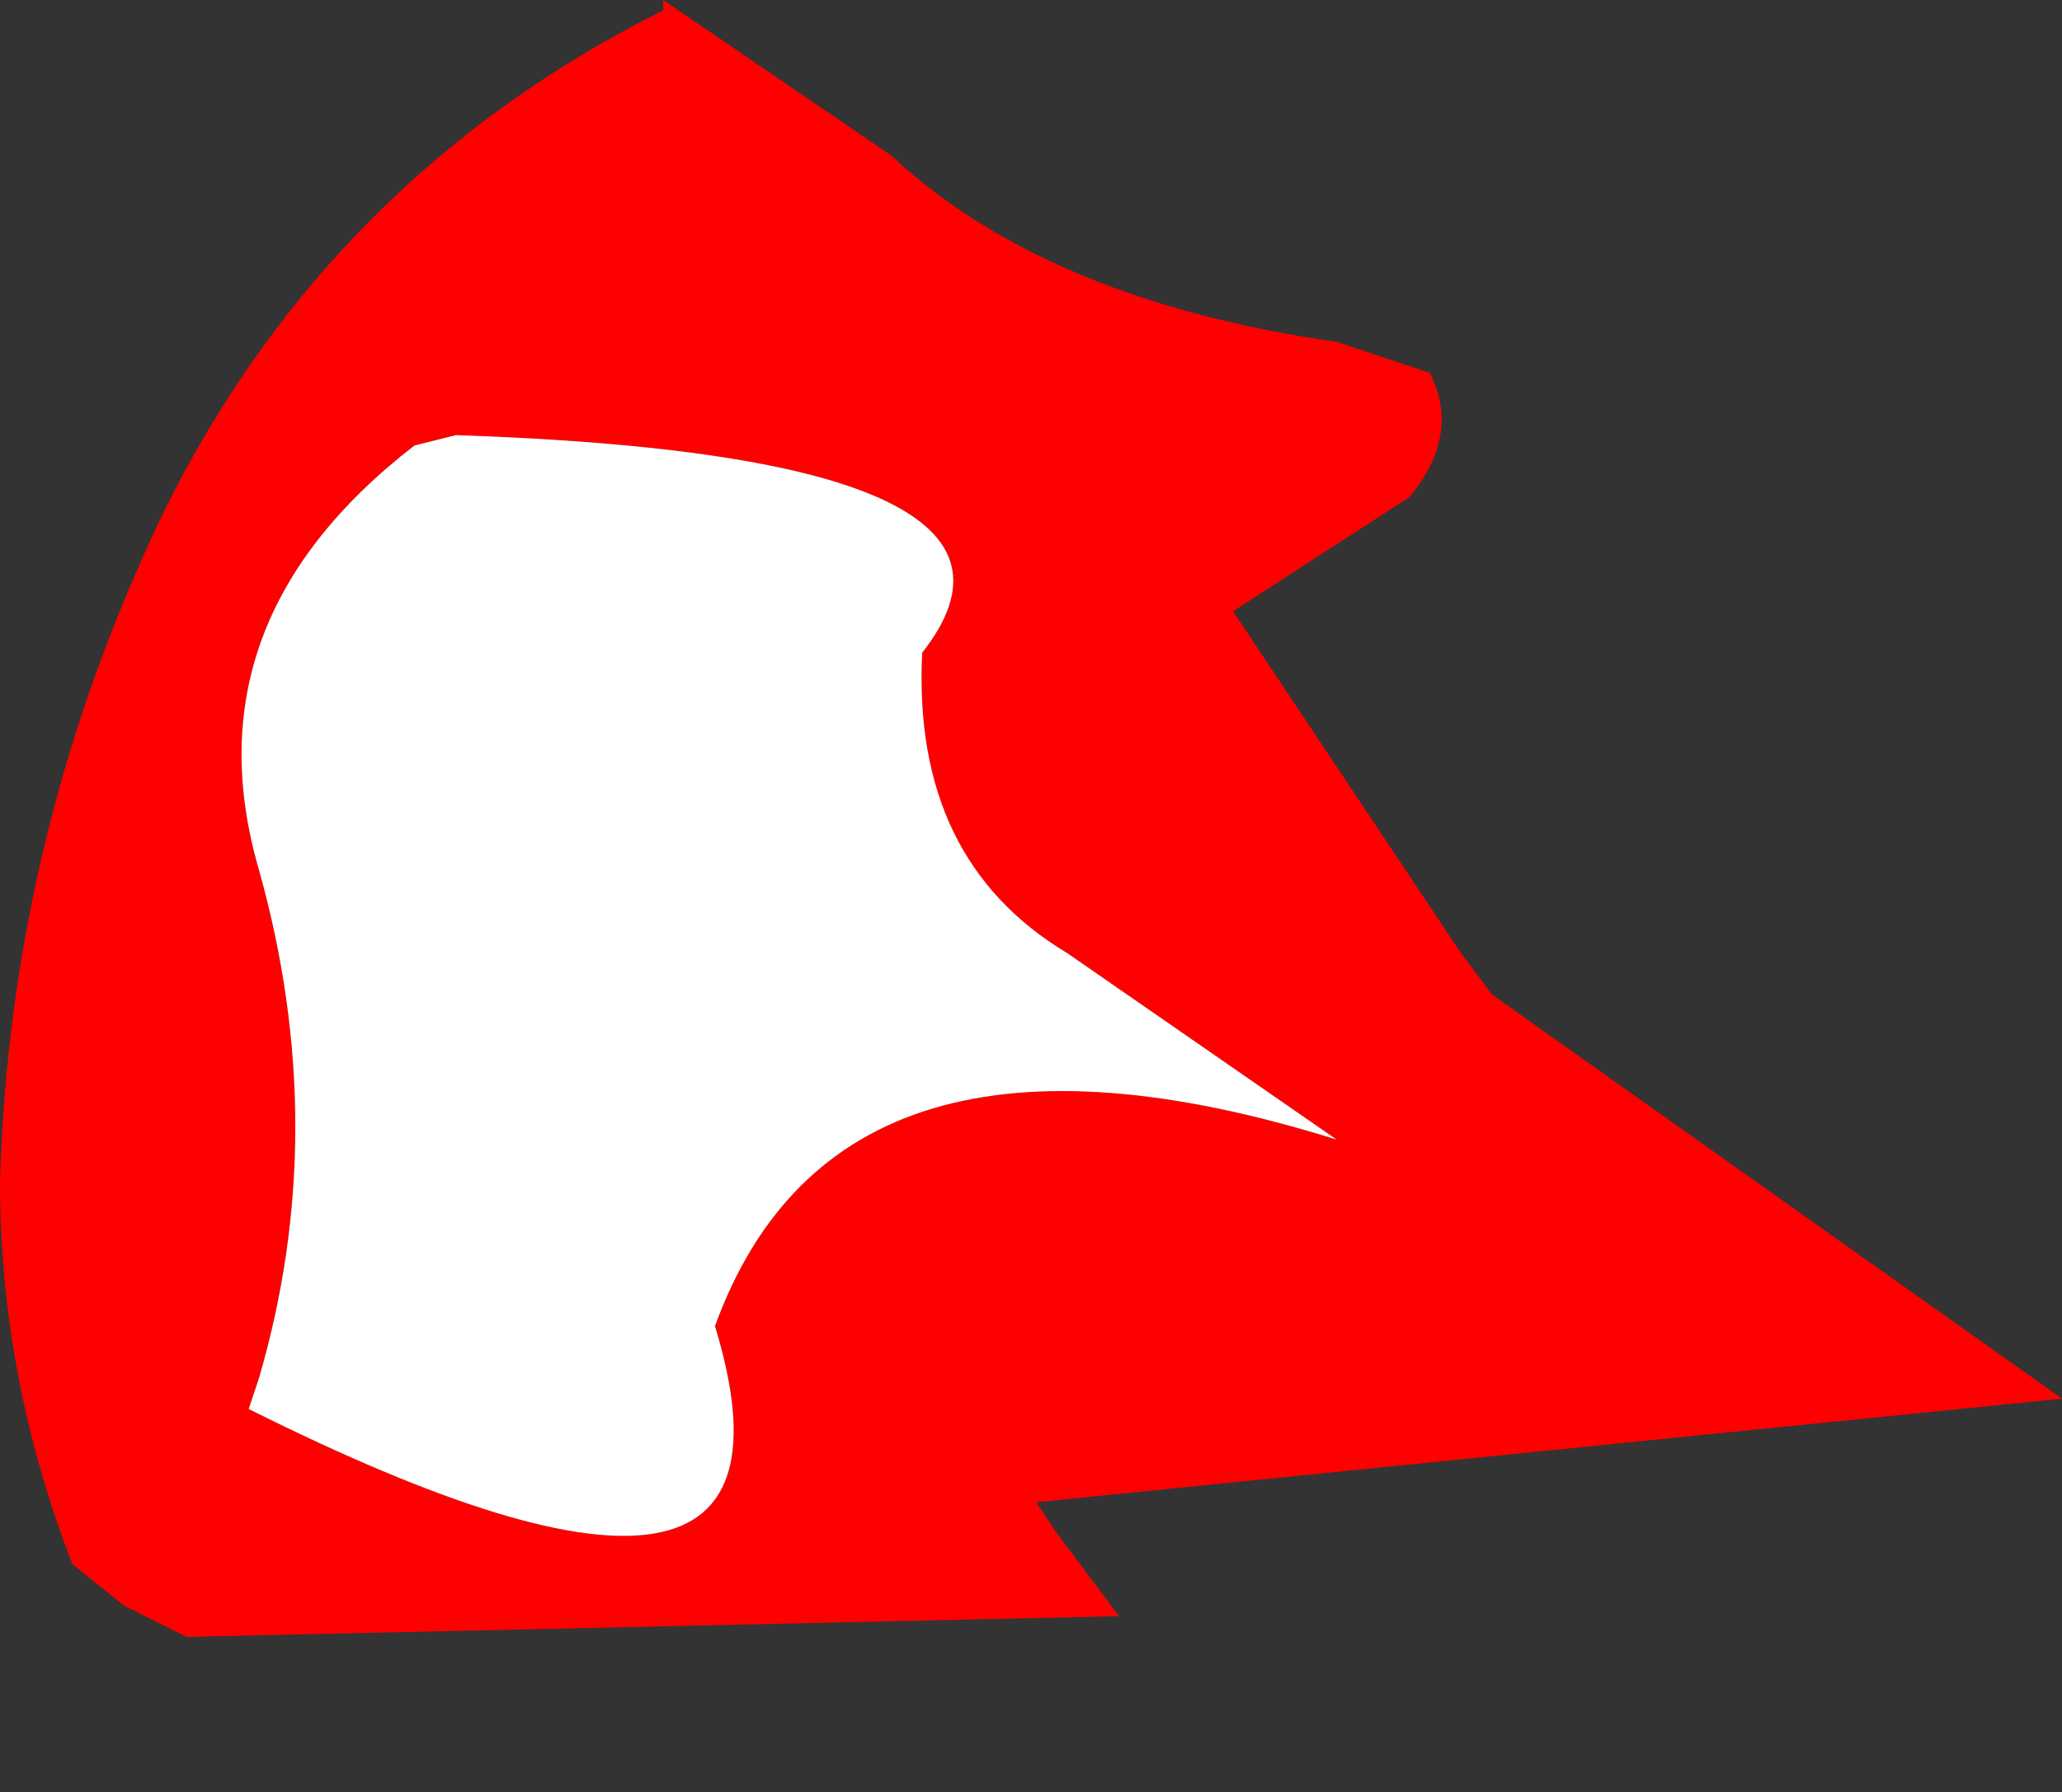 <?xml version="1.0" encoding="UTF-8" standalone="no"?>
<svg xmlns:xlink="http://www.w3.org/1999/xlink" height="8.65px" width="9.95px" xmlns="http://www.w3.org/2000/svg">
  <rect width="100%" height="100%" fill="#333333" stroke="none"/>
  <g transform="matrix(1.0, 0.0, 0.0, 1.0, 0.0, 0.0)">
    <path d="M3.2 0.0 L4.3 0.75 Q5.05 1.45 6.45 1.65 L6.9 1.8 Q7.05 2.1 6.8 2.4 L5.95 2.95 7.05 4.6 7.2 4.8 9.95 6.75 5.0 7.25 5.1 7.4 5.4 7.8 0.9 7.9 0.6 7.75 0.35 7.55 Q0.0 6.65 0.0 5.7 0.05 4.0 0.8 2.45 1.6 0.85 3.2 0.05 L3.2 0.0 M5.15 4.6 Q4.4 4.15 4.45 3.15 5.2 2.2 2.2 2.1 L2.0 2.15 Q0.9 3.0 1.25 4.2 1.6 5.45 1.25 6.65 L1.2 6.8 Q4.0 8.2 3.45 6.4 4.05 4.75 6.45 5.5 L5.15 4.6" fill="#ff0000" fill-rule="evenodd" stroke="none"/>
    <path d="M5.15 4.6 L6.45 5.5 Q4.05 4.75 3.45 6.4 4.0 8.2 1.2 6.8 L1.25 6.65 Q1.6 5.45 1.25 4.2 0.9 3.0 2.0 2.15 L2.2 2.1 Q5.2 2.2 4.45 3.15 4.4 4.15 5.15 4.6" fill="#ffffff" fill-rule="evenodd" stroke="none"/>
  </g>
</svg>
